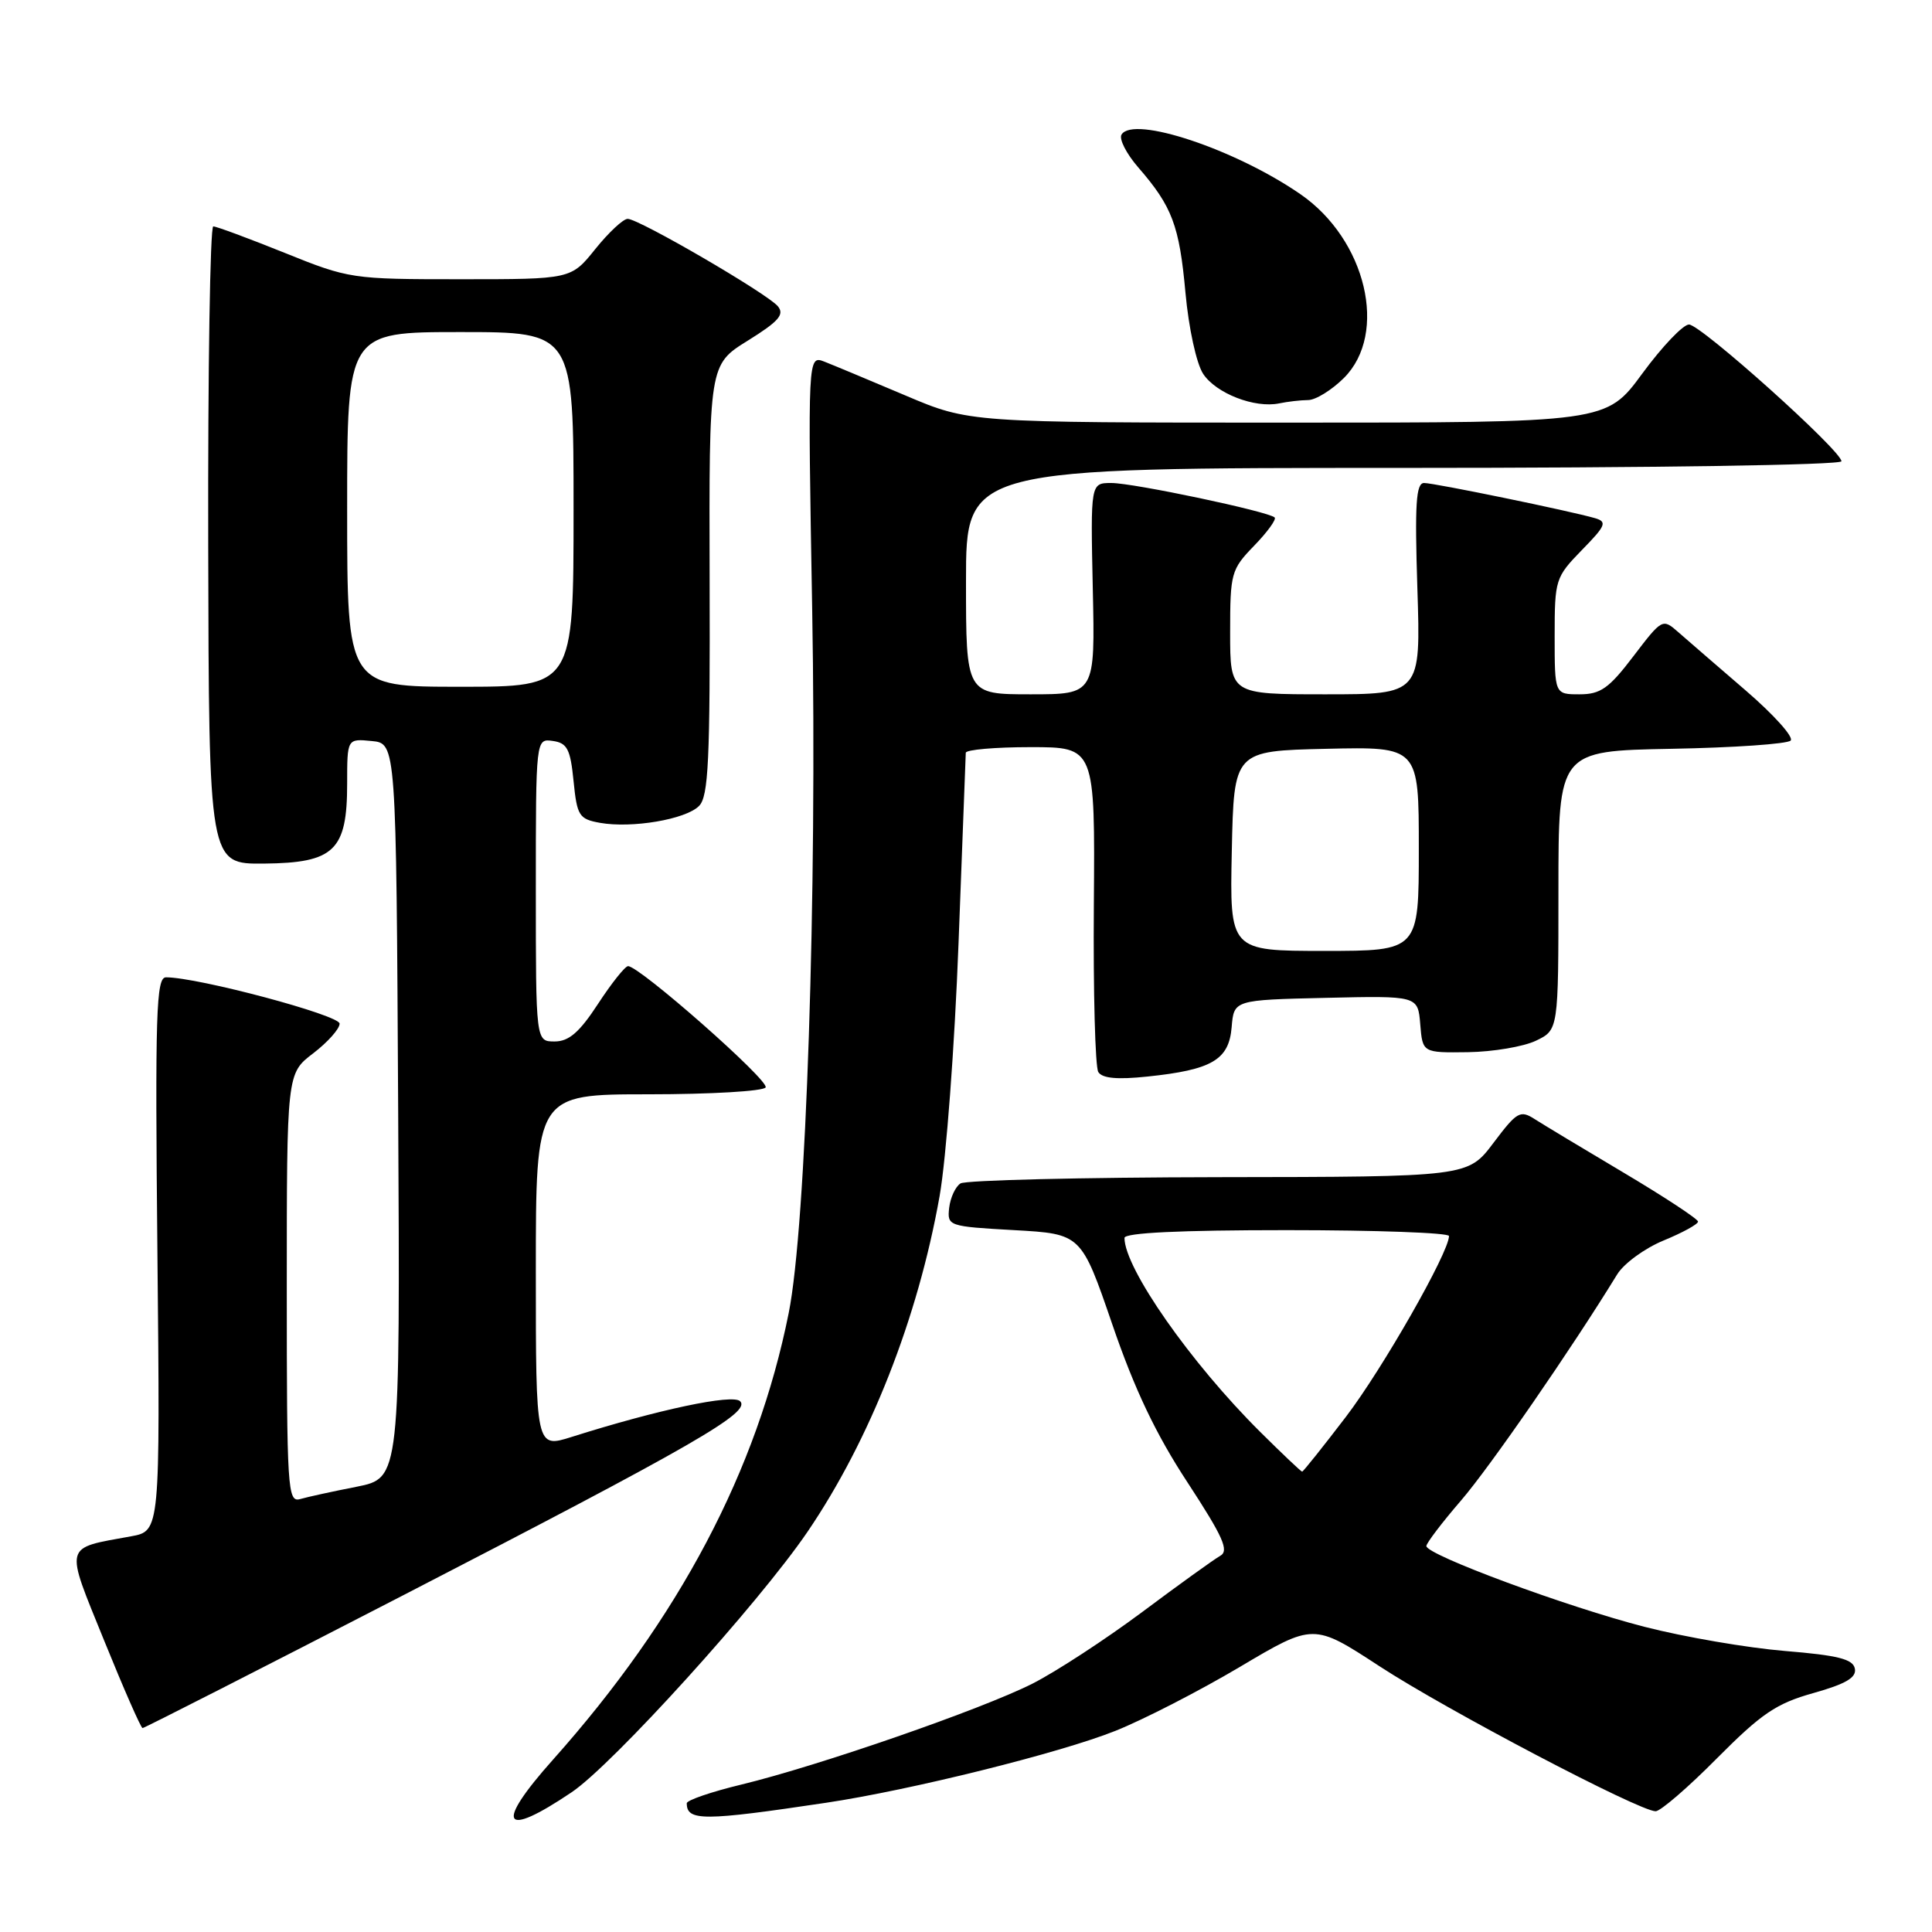 <?xml version="1.0" encoding="UTF-8" standalone="no"?>
<!DOCTYPE svg PUBLIC "-//W3C//DTD SVG 1.1//EN" "http://www.w3.org/Graphics/SVG/1.1/DTD/svg11.dtd" >
<svg xmlns="http://www.w3.org/2000/svg" xmlns:xlink="http://www.w3.org/1999/xlink" version="1.1" viewBox="0 0 256 256">
 <g >
 <path fill="currentColor"
d=" M 75.75 237.48 C 81.20 233.81 100.50 212.50 106.98 203.00 C 115.27 190.83 121.63 174.67 124.50 158.50 C 125.38 153.53 126.50 138.53 127.01 125.00 C 127.52 111.53 127.95 100.16 127.97 99.75 C 127.98 99.34 131.85 99.00 136.55 99.00 C 145.10 99.00 145.10 99.00 144.94 119.92 C 144.85 131.43 145.12 141.39 145.53 142.05 C 146.05 142.89 148.05 143.07 152.03 142.65 C 160.59 141.76 162.84 140.44 163.20 136.11 C 163.50 132.50 163.50 132.50 175.69 132.22 C 187.88 131.94 187.88 131.94 188.19 135.72 C 188.50 139.50 188.50 139.50 194.52 139.42 C 197.82 139.37 201.87 138.69 203.52 137.90 C 206.50 136.47 206.50 136.47 206.50 117.98 C 206.50 99.50 206.50 99.50 221.48 99.22 C 229.72 99.07 236.82 98.58 237.27 98.13 C 237.72 97.68 235.03 94.69 231.29 91.47 C 227.56 88.26 223.55 84.79 222.39 83.77 C 220.30 81.93 220.24 81.96 216.43 86.96 C 213.19 91.22 212.08 92.00 209.29 92.00 C 206.00 92.00 206.00 92.00 206.00 84.29 C 206.00 76.79 206.10 76.49 209.60 72.89 C 212.78 69.65 212.99 69.14 211.35 68.66 C 208.03 67.70 190.07 64.00 188.70 64.00 C 187.63 64.00 187.45 66.76 187.81 78.00 C 188.26 92.00 188.26 92.00 175.63 92.00 C 163.00 92.00 163.00 92.00 163.00 83.80 C 163.00 75.93 163.13 75.46 166.18 72.31 C 167.93 70.51 169.15 68.82 168.90 68.57 C 168.12 67.78 150.20 64.00 147.26 64.00 C 144.50 64.00 144.50 64.00 144.80 78.00 C 145.11 92.00 145.11 92.00 136.55 92.00 C 128.00 92.00 128.00 92.00 128.00 77.00 C 128.00 62.00 128.00 62.00 186.00 62.00 C 218.57 62.00 244.00 61.62 244.00 61.12 C 244.00 59.72 225.36 43.00 223.80 43.00 C 223.02 43.00 220.24 45.92 217.61 49.50 C 212.84 56.00 212.84 56.00 170.64 56.00 C 128.44 56.00 128.44 56.00 119.97 52.40 C 115.31 50.43 110.49 48.41 109.26 47.93 C 107.03 47.06 107.03 47.06 107.62 80.78 C 108.28 118.51 106.82 162.48 104.51 173.97 C 100.33 194.86 90.00 214.41 73.27 233.17 C 65.50 241.88 66.54 243.69 75.75 237.48 Z  M 109.50 238.87 C 120.66 237.20 140.49 232.27 147.79 229.35 C 151.48 227.88 158.90 224.07 164.28 220.88 C 174.05 215.08 174.05 215.08 182.78 220.78 C 191.62 226.56 217.22 240.00 219.38 240.00 C 220.02 240.00 223.69 236.84 227.51 232.98 C 233.42 227.04 235.36 225.72 240.28 224.34 C 244.58 223.13 246.01 222.29 245.78 221.11 C 245.54 219.84 243.56 219.34 236.49 218.76 C 231.54 218.35 223.20 216.92 217.94 215.57 C 207.71 212.95 189.00 206.03 189.00 204.86 C 189.00 204.48 191.06 201.76 193.59 198.83 C 197.45 194.35 208.26 178.69 214.28 168.87 C 215.16 167.43 217.93 165.40 220.44 164.37 C 222.94 163.34 224.99 162.22 225.00 161.87 C 225.00 161.53 220.61 158.64 215.25 155.45 C 209.89 152.27 204.55 149.05 203.39 148.31 C 201.43 147.05 201.02 147.29 197.89 151.44 C 194.50 155.94 194.50 155.94 161.50 155.98 C 143.35 156.01 127.95 156.38 127.27 156.81 C 126.60 157.24 125.93 158.69 125.77 160.04 C 125.50 162.46 125.66 162.51 134.39 163.00 C 143.27 163.50 143.27 163.50 147.39 175.50 C 150.33 184.09 153.16 190.04 157.34 196.41 C 162.09 203.68 162.89 205.48 161.68 206.16 C 160.86 206.62 156.21 209.97 151.35 213.60 C 146.48 217.23 139.94 221.50 136.81 223.09 C 130.08 226.49 108.53 233.97 98.25 236.46 C 94.26 237.42 91.00 238.54 91.00 238.94 C 91.00 241.32 93.20 241.31 109.50 238.87 Z  M 53.39 211.40 C 92.17 191.39 99.54 187.14 98.07 185.67 C 97.08 184.68 87.15 186.79 75.75 190.40 C 71.00 191.90 71.00 191.90 71.00 168.45 C 71.00 145.00 71.00 145.00 85.94 145.00 C 94.16 145.00 101.14 144.59 101.45 144.09 C 101.99 143.21 84.70 127.98 83.22 128.02 C 82.82 128.03 81.03 130.28 79.24 133.02 C 76.78 136.79 75.38 138.00 73.49 138.00 C 71.00 138.00 71.00 138.00 71.00 117.93 C 71.00 97.86 71.00 97.86 73.25 98.18 C 75.16 98.45 75.58 99.26 76.00 103.50 C 76.46 108.11 76.73 108.53 79.50 109.03 C 83.72 109.78 90.85 108.58 92.62 106.80 C 93.88 105.55 94.10 100.83 94.03 76.82 C 93.95 48.33 93.95 48.33 99.08 45.14 C 103.18 42.59 103.98 41.68 103.07 40.58 C 101.67 38.90 84.66 29.00 83.17 29.00 C 82.58 29.00 80.65 30.80 78.88 33.00 C 75.67 37.00 75.67 37.00 61.03 37.00 C 46.62 37.00 46.25 36.95 37.71 33.50 C 32.93 31.58 28.68 30.00 28.26 30.00 C 27.84 30.00 27.54 49.01 27.59 72.25 C 27.68 114.50 27.68 114.50 34.99 114.43 C 44.30 114.34 46.00 112.70 46.00 103.83 C 46.00 97.87 46.00 97.87 49.25 98.19 C 52.50 98.50 52.50 98.50 52.76 147.18 C 53.02 195.85 53.02 195.85 47.26 197.00 C 44.09 197.62 40.71 198.36 39.75 198.64 C 38.11 199.10 38.00 197.30 38.00 170.69 C 38.00 142.24 38.00 142.24 41.50 139.57 C 43.42 138.10 45.00 136.33 45.00 135.64 C 45.00 134.51 26.23 129.50 22.00 129.50 C 20.69 129.50 20.54 134.08 20.86 166.18 C 21.22 202.87 21.22 202.87 17.36 203.57 C 8.35 205.22 8.55 204.44 13.82 217.43 C 16.39 223.77 18.67 228.97 18.89 228.98 C 19.10 228.99 34.63 221.08 53.39 211.40 Z  M 173.33 53.01 C 174.33 53.01 176.47 51.68 178.08 50.08 C 183.98 44.18 181.03 31.74 172.31 25.73 C 163.69 19.78 150.18 15.28 148.61 17.83 C 148.25 18.41 149.25 20.37 150.83 22.19 C 155.32 27.36 156.27 29.87 157.08 38.79 C 157.51 43.49 158.53 48.16 159.42 49.53 C 161.13 52.13 166.26 54.12 169.50 53.45 C 170.60 53.22 172.32 53.02 173.33 53.01 Z  M 163.22 112.75 C 163.50 99.50 163.50 99.50 175.75 99.22 C 188.00 98.94 188.00 98.94 188.00 112.47 C 188.00 126.00 188.00 126.00 175.47 126.00 C 162.94 126.00 162.94 126.00 163.22 112.75 Z  M 167.00 189.75 C 157.79 180.61 149.00 168.05 149.00 164.03 C 149.00 163.35 156.37 163.00 170.50 163.00 C 182.32 163.00 192.00 163.35 192.00 163.78 C 192.00 165.94 183.19 181.39 178.33 187.75 C 175.28 191.74 172.68 195.00 172.54 195.00 C 172.40 195.00 169.91 192.64 167.00 189.75 Z  M 46.00 67.50 C 46.00 44.00 46.00 44.00 61.00 44.00 C 76.00 44.00 76.00 44.00 76.00 67.50 C 76.00 91.00 76.00 91.00 61.00 91.00 C 46.00 91.00 46.00 91.00 46.00 67.50 Z "/>
</g>
</svg>